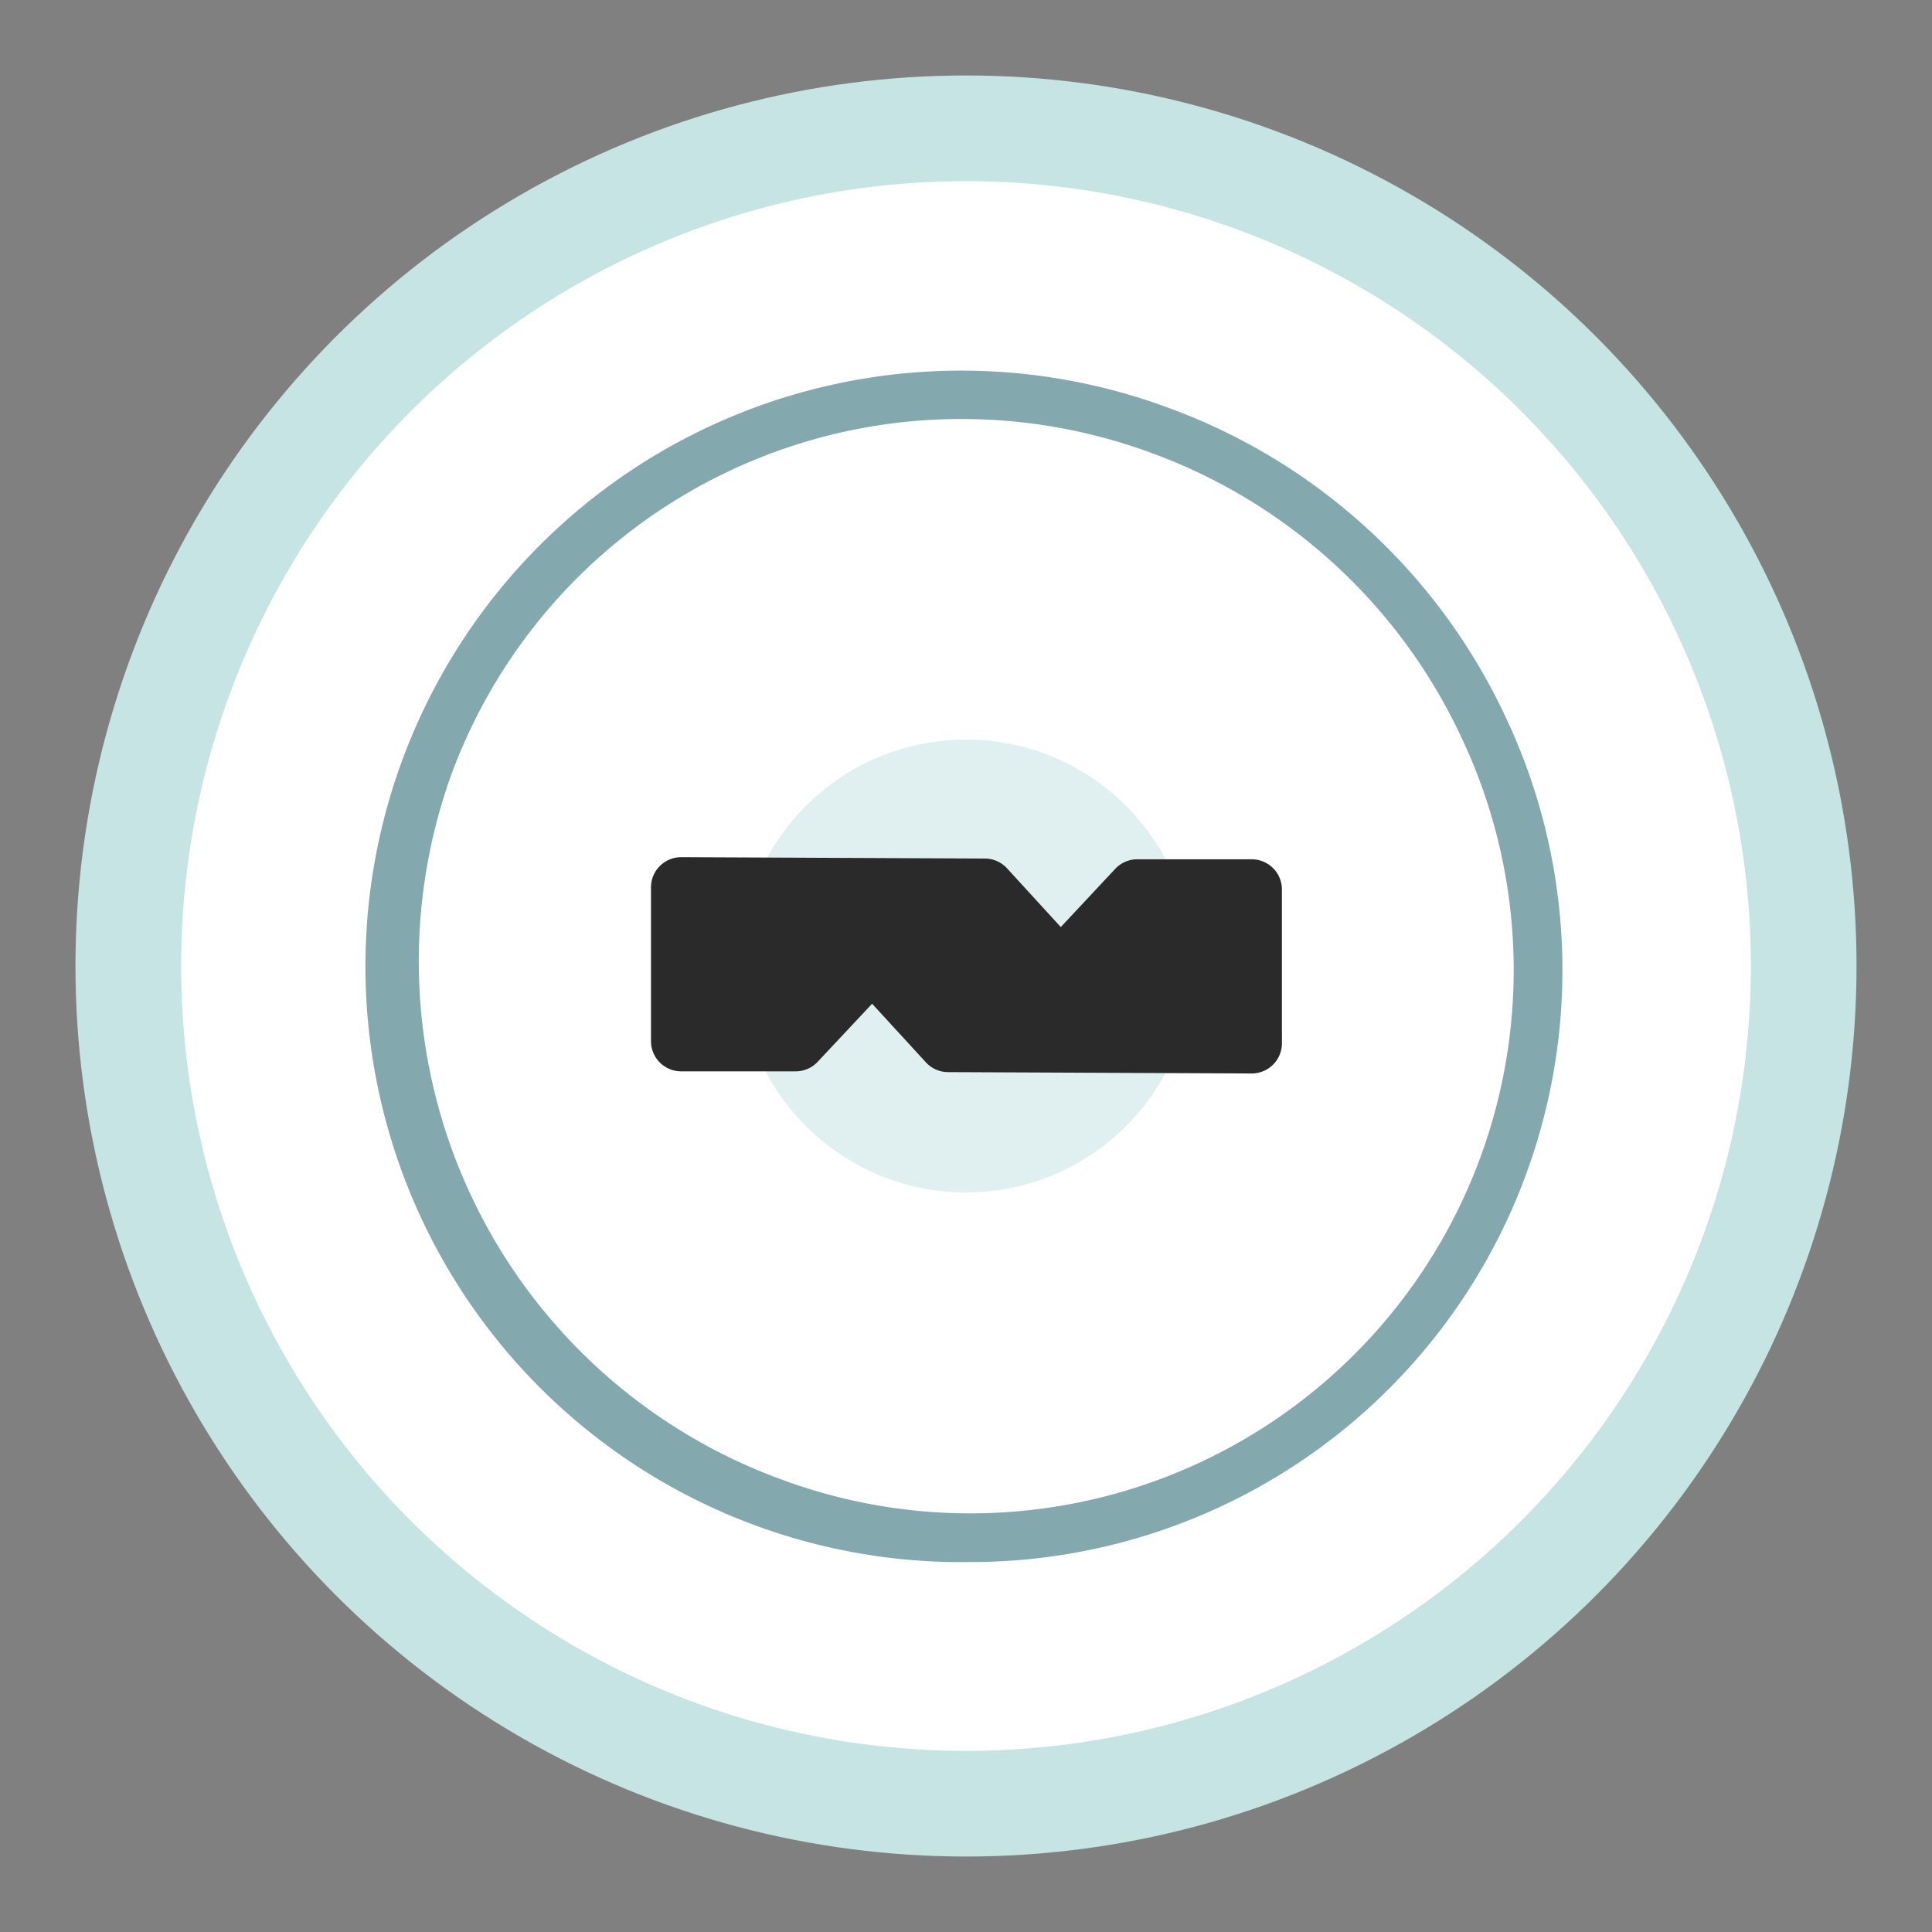 <svg xmlns="http://www.w3.org/2000/svg" width="128" height="128"><rect width="100%" height="100%" fill="#808080" stroke="none"/><circle cx="64" cy="64" r="59" fill="#c6e4e4"/><circle cx="64" cy="64" r="52" fill="#fff"/><circle cx="64" cy="64" r="15" fill="#e0f0f0"/><path fill="#2a2a2a" fill-rule="evenodd" d="m73.89 57.56-3.61 3.86-3.56-3.89a2 2 0 0 0-1.47-.65l-20.12-.09a2 2 0 0 0-2 2v10.19a2 2 0 0 0 2 2h7.57a2 2 0 0 0 1.47-.63l3.61-3.85 3.56 3.88a2 2 0 0 0 1.46.65l20.13.09a2 2 0 0 0 2-2V58.93a2 2 0 0 0-2-2h-7.57a2 2 0 0 0-1.47.63z"/><path fill="#83a9ae" d="M64.25 103.49A39.47 39.47 0 1 1 77.36 27a39.67 39.67 0 0 1 22.36 20.44 39.22 39.22 0 0 1-35.47 56.05zm-.52-75.73a36 36 0 0 0-33.88 23.7A36.55 36.55 0 0 0 51.72 98a36 36 0 0 0 45.09-49.17A36.46 36.46 0 0 0 76.26 30a36.28 36.28 0 0 0-12.53-2.24z"/><path fill="none" d="M0 0h128v128H0z"/><path fill="none" d="M0 0h128v128H0z"/></svg>
